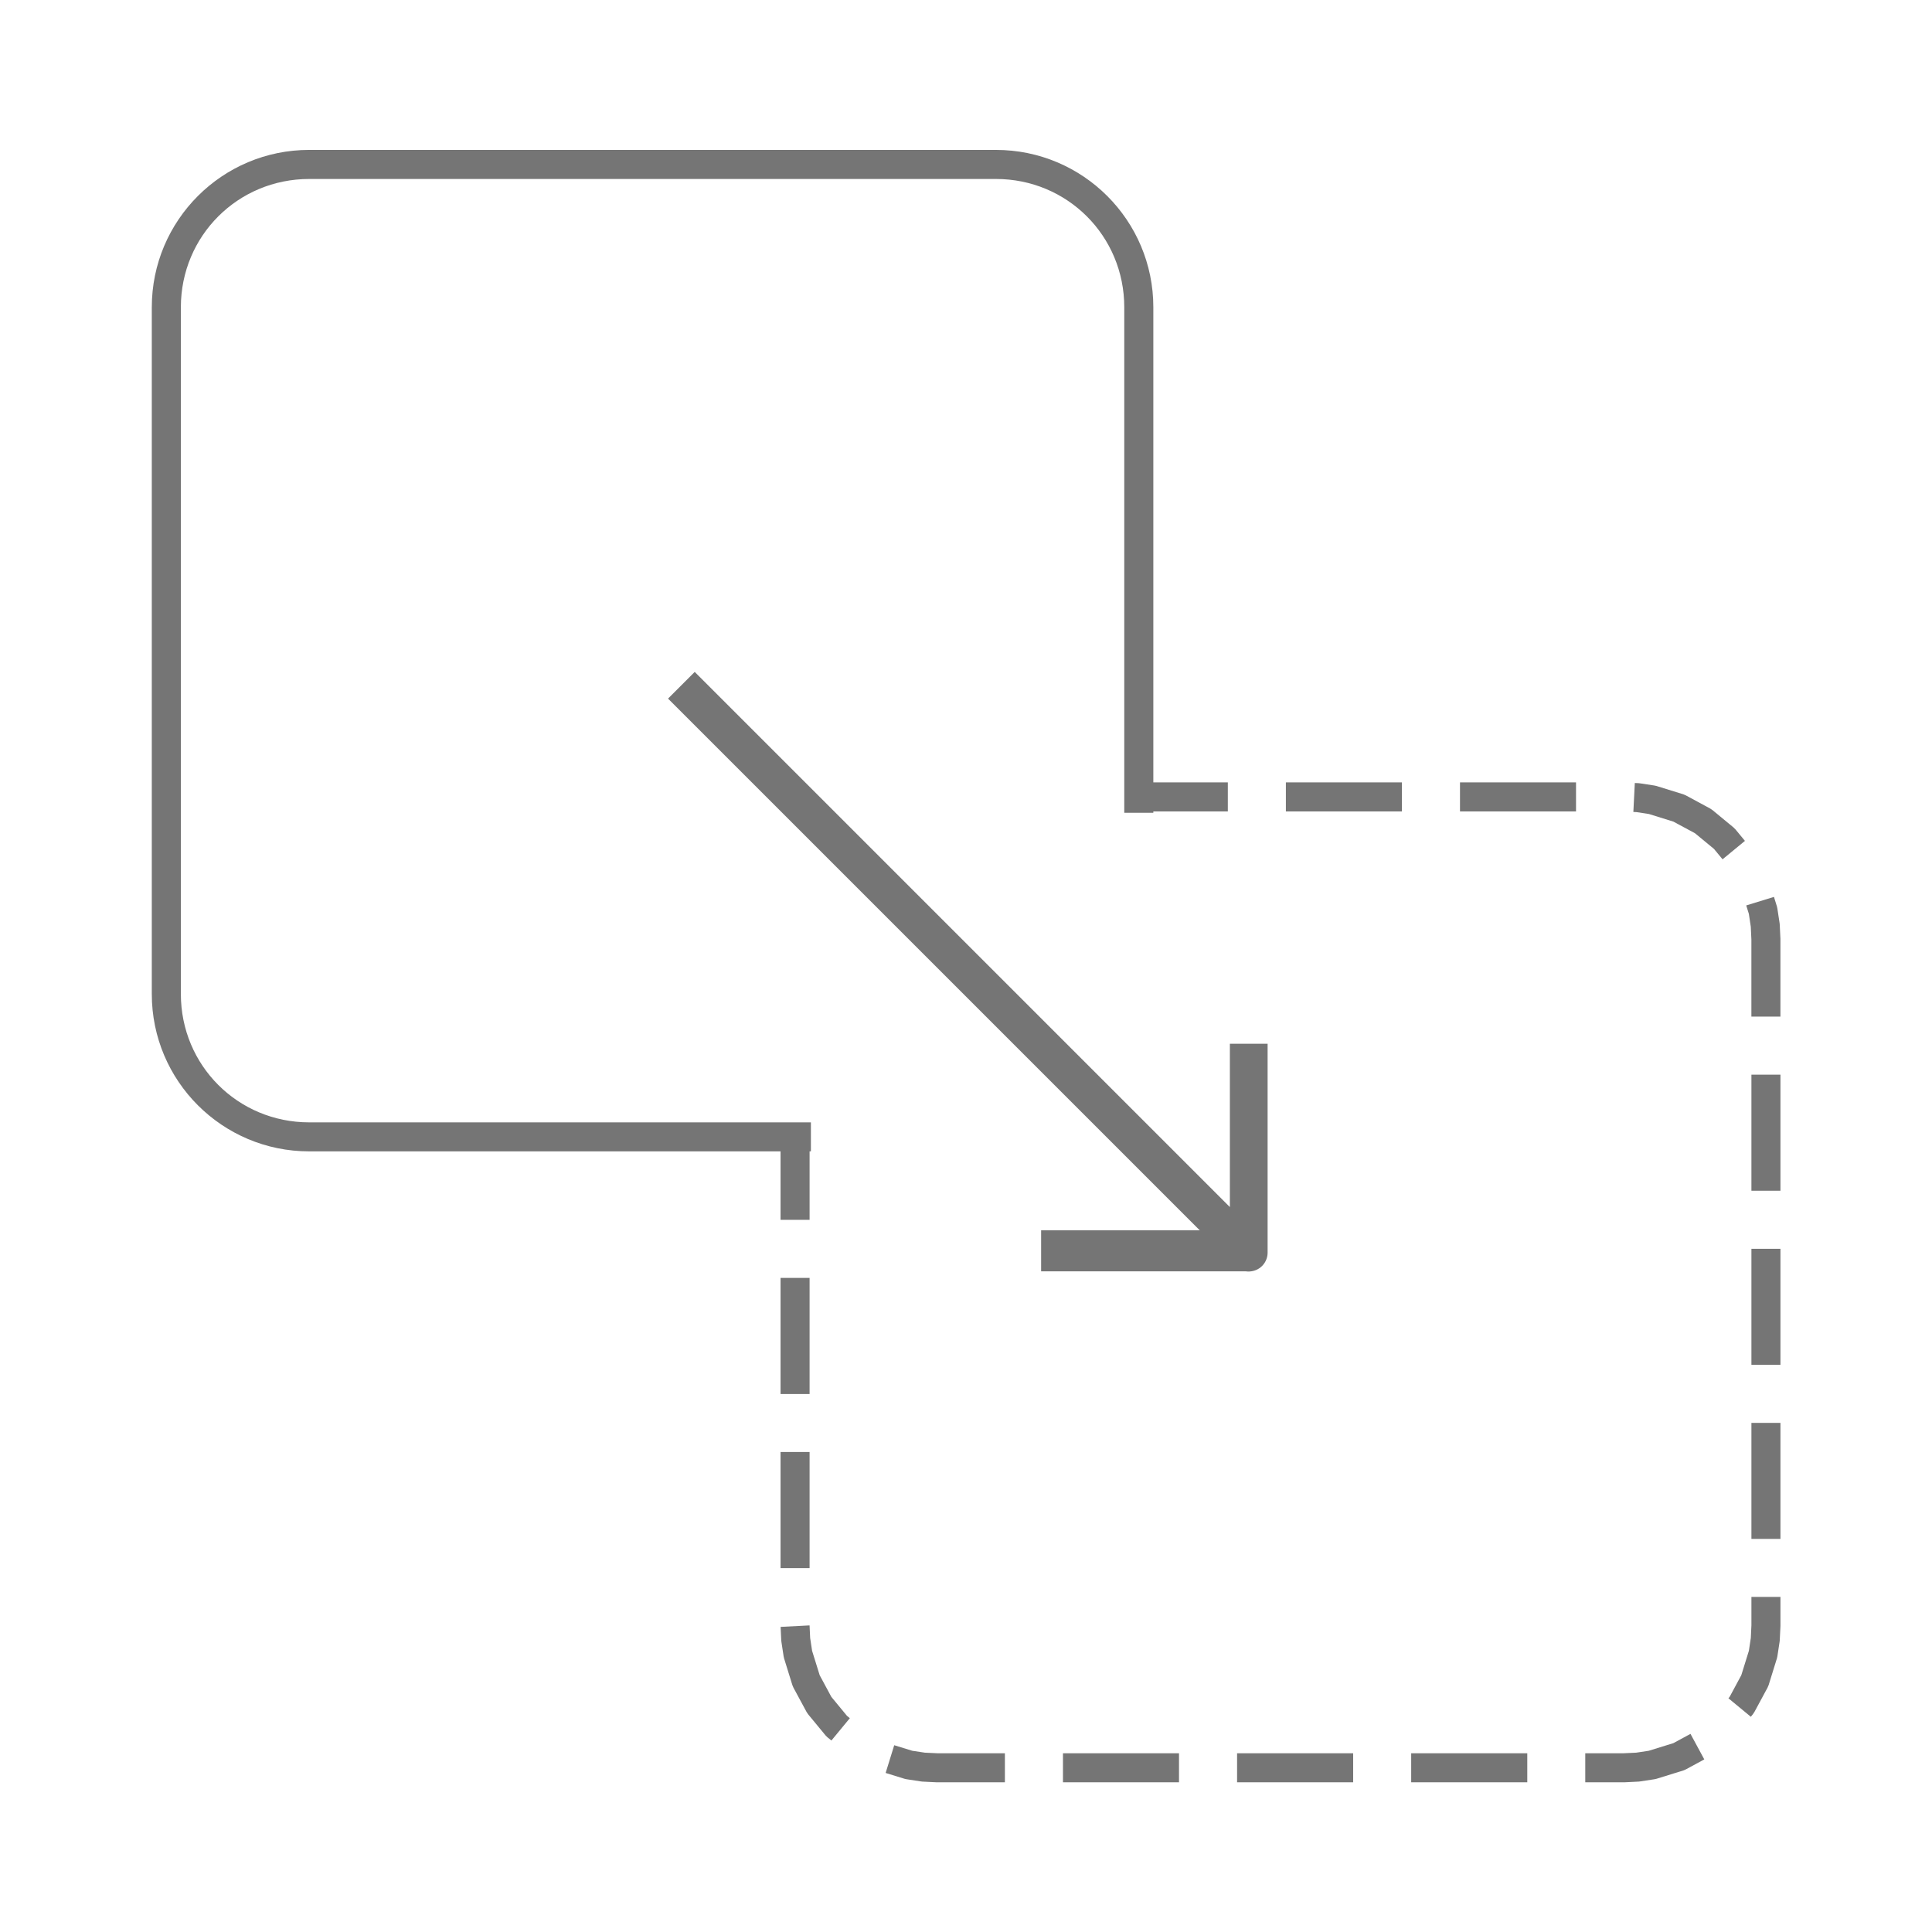 <?xml version="1.0" encoding="UTF-8" standalone="no"?>
<svg
   xmlns:dc="http://purl.org/dc/elements/1.1/"
   xmlns:cc="http://creativecommons.org/ns#"
   xmlns:rdf="http://www.w3.org/1999/02/22-rdf-syntax-ns#"
   xmlns:svg="http://www.w3.org/2000/svg"
   xmlns="http://www.w3.org/2000/svg"
   id="svg8"
   version="1.1"
   viewBox="0 0 67.733 67.733"
   height="256"
   width="256">
  <defs
     id="defs2" />
  <g
     transform="translate(0,-229.267)"
     id="layer1">
    <g
       transform="translate(0.365,-0.164)"
       id="g4574">
      <g
         id="g4555"
         style="fill:#757575;fill-opacity:1">
        <path
           id="rect4520"
           d="m 39.14,257.879 h 3.541 v -1.018 h -3.541 z m 5.576,0 h 4.068 v -1.018 h -4.068 z m 6.104,0 h 4.068 v -1.018 h -4.068 z m 6.078,0.018 0.115,0.006 0.432,0.066 0.855,0.266 0.758,0.408 0.666,0.549 0.301,0.365 0.785,-0.646 -0.332,-0.402 -0.07,-0.07 -0.738,-0.609 -0.082,-0.055 -0.85,-0.459 -0.092,-0.039 -0.939,-0.291 -0.074,-0.016 -0.498,-0.076 -0.051,-0.006 -0.135,-0.006 z m 3.957,3.277 0.092,0.295 0.068,0.451 0.021,0.449 v 2.703 h 1.018 v -2.703 -0.025 l -0.025,-0.512 -0.006,-0.051 -0.076,-0.498 -0.016,-0.074 -0.104,-0.334 z m 0.182,10.002 h 1.018 v -4.07 H 61.037 Z M 27,272.197 h 1.018 v -3.01 H 27 Z m 34.037,5.082 h 1.018 v -4.068 H 61.037 Z M 27,278.303 h 1.018 v -4.07 H 27 Z m 34.037,5.08 h 1.018 v -4.068 H 61.037 Z M 27,284.406 h 1.018 v -4.07 H 27 Z m 34.037,2.002 -0.021,0.449 -0.068,0.449 -0.266,0.855 -0.408,0.758 -0.043,0.051 0.785,0.648 0.072,-0.088 0.055,-0.082 0.459,-0.85 0.039,-0.092 0.291,-0.939 0.016,-0.074 0.076,-0.498 0.006,-0.051 0.025,-0.512 v -0.025 -0.99 h -1.018 z m -34.035,0.059 0.023,0.479 0.006,0.051 0.076,0.498 0.016,0.074 0.291,0.939 0.039,0.092 0.459,0.85 0.055,0.082 0.609,0.738 0.07,0.07 0.137,0.111 0.646,-0.783 -0.1,-0.082 -0.549,-0.666 -0.408,-0.758 -0.266,-0.855 -0.068,-0.449 -0.021,-0.443 z m 31.299,4.076 -0.865,0.268 -0.439,0.066 -0.449,0.021 h -1.336 v 1.018 h 1.336 0.025 l 0.512,-0.025 0.051,-0.006 0.498,-0.076 0.074,-0.016 0.939,-0.291 0.092,-0.039 0.646,-0.35 -0.484,-0.895 z m -27.617,1.045 0.664,0.205 0.074,0.016 0.498,0.076 0.051,0.006 0.512,0.025 h 0.025 2.357 v -1.018 h -2.357 l -0.449,-0.021 -0.439,-0.066 -0.635,-0.195 z m 6.217,0.328 h 4.068 v -1.018 h -4.068 z m 6.104,0 h 4.07 v -1.018 h -4.07 z m 6.104,0 h 4.07 v -1.018 h -4.07 z"
           style="color:#000000;font-style:normal;font-variant:normal;font-weight:normal;font-stretch:normal;font-size:medium;line-height:normal;font-family:sans-serif;font-variant-ligatures:normal;font-variant-position:normal;font-variant-caps:normal;font-variant-numeric:normal;font-variant-alternates:normal;font-feature-settings:normal;text-indent:0;text-align:start;text-decoration:none;text-decoration-line:none;text-decoration-style:solid;text-decoration-color:#000000;letter-spacing:normal;word-spacing:normal;text-transform:none;writing-mode:lr-tb;direction:ltr;text-orientation:mixed;dominant-baseline:auto;baseline-shift:baseline;text-anchor:start;white-space:normal;shape-padding:0;clip-rule:nonzero;display:inline;overflow:visible;visibility:visible;opacity:1;isolation:auto;mix-blend-mode:normal;color-interpolation:sRGB;color-interpolation-filters:linearRGB;solid-color:#000000;solid-opacity:1;vector-effect:none;fill:#757575;fill-opacity:1;fill-rule:nonzero;stroke:none;stroke-width:1.017;stroke-linecap:butt;stroke-linejoin:round;stroke-miterlimit:4;stroke-dasharray:4.069, 2.035;stroke-dashoffset:0;stroke-opacity:1;color-rendering:auto;image-rendering:auto;shape-rendering:auto;text-rendering:auto;enable-background:accumulate" />
        <path
           id="rect3713"
           transform="matrix(0.265,0,0,0.265,0,229.267)"
           d="m 39.529,20.451 c -11.501,0 -20.824,9.315 -20.824,20.816 V 132.125 c 0,11.501 9.323,20.816 20.824,20.816 l 66.373,0.001 v -3.838 l -66.373,-0.001 C 30.092,149.103 22.551,141.563 22.551,132.125 V 41.268 c 0,-9.438 7.541,-16.971 16.979,-16.971 h 90.85 c 9.438,0 16.979,7.533 16.979,16.971 v 66.877 h 3.846 V 41.268 c 0,-11.501 -9.323,-20.816 -20.824,-20.816 z"
           style="color:#000000;font-style:normal;font-variant:normal;font-weight:normal;font-stretch:normal;font-size:medium;line-height:normal;font-family:sans-serif;font-variant-ligatures:normal;font-variant-position:normal;font-variant-caps:normal;font-variant-numeric:normal;font-variant-alternates:normal;font-feature-settings:normal;text-indent:0;text-align:start;text-decoration:none;text-decoration-line:none;text-decoration-style:solid;text-decoration-color:#000000;letter-spacing:normal;word-spacing:normal;text-transform:none;writing-mode:lr-tb;direction:ltr;text-orientation:mixed;dominant-baseline:auto;baseline-shift:baseline;text-anchor:start;white-space:normal;shape-padding:0;clip-rule:nonzero;display:inline;overflow:visible;visibility:visible;opacity:1;isolation:auto;mix-blend-mode:normal;color-interpolation:sRGB;color-interpolation-filters:linearRGB;solid-color:#000000;solid-opacity:1;vector-effect:none;fill:#757575;fill-opacity:1;fill-rule:nonzero;stroke:none;stroke-width:3.845;stroke-linecap:butt;stroke-linejoin:round;stroke-miterlimit:4;stroke-dasharray:none;stroke-dashoffset:0;stroke-opacity:1;color-rendering:auto;image-rendering:auto;shape-rendering:auto;text-rendering:auto;enable-background:accumulate" />
      </g>
      <g
         id="g4566"
         style="fill:none;fill-opacity:1;stroke:#757575;stroke-opacity:1"
         transform="translate(0.561,-1.684)">
        <path
           id="path4559"
           d="m 22.962,255.139 19.891,19.891 v -7.323"
           style="fill:none;fill-opacity:1;stroke:#757575;stroke-width:1.323;stroke-linecap:butt;stroke-linejoin:round;stroke-miterlimit:4;stroke-dasharray:none;stroke-opacity:1" />
        <path
           id="path4561"
           d="M 42.887,274.967 H 35.574"
           style="fill:none;fill-opacity:1;stroke:#757575;stroke-width:1.438;stroke-linecap:butt;stroke-linejoin:miter;stroke-miterlimit:4;stroke-dasharray:none;stroke-opacity:1" />
      </g>
    </g>
  </g>
</svg>
